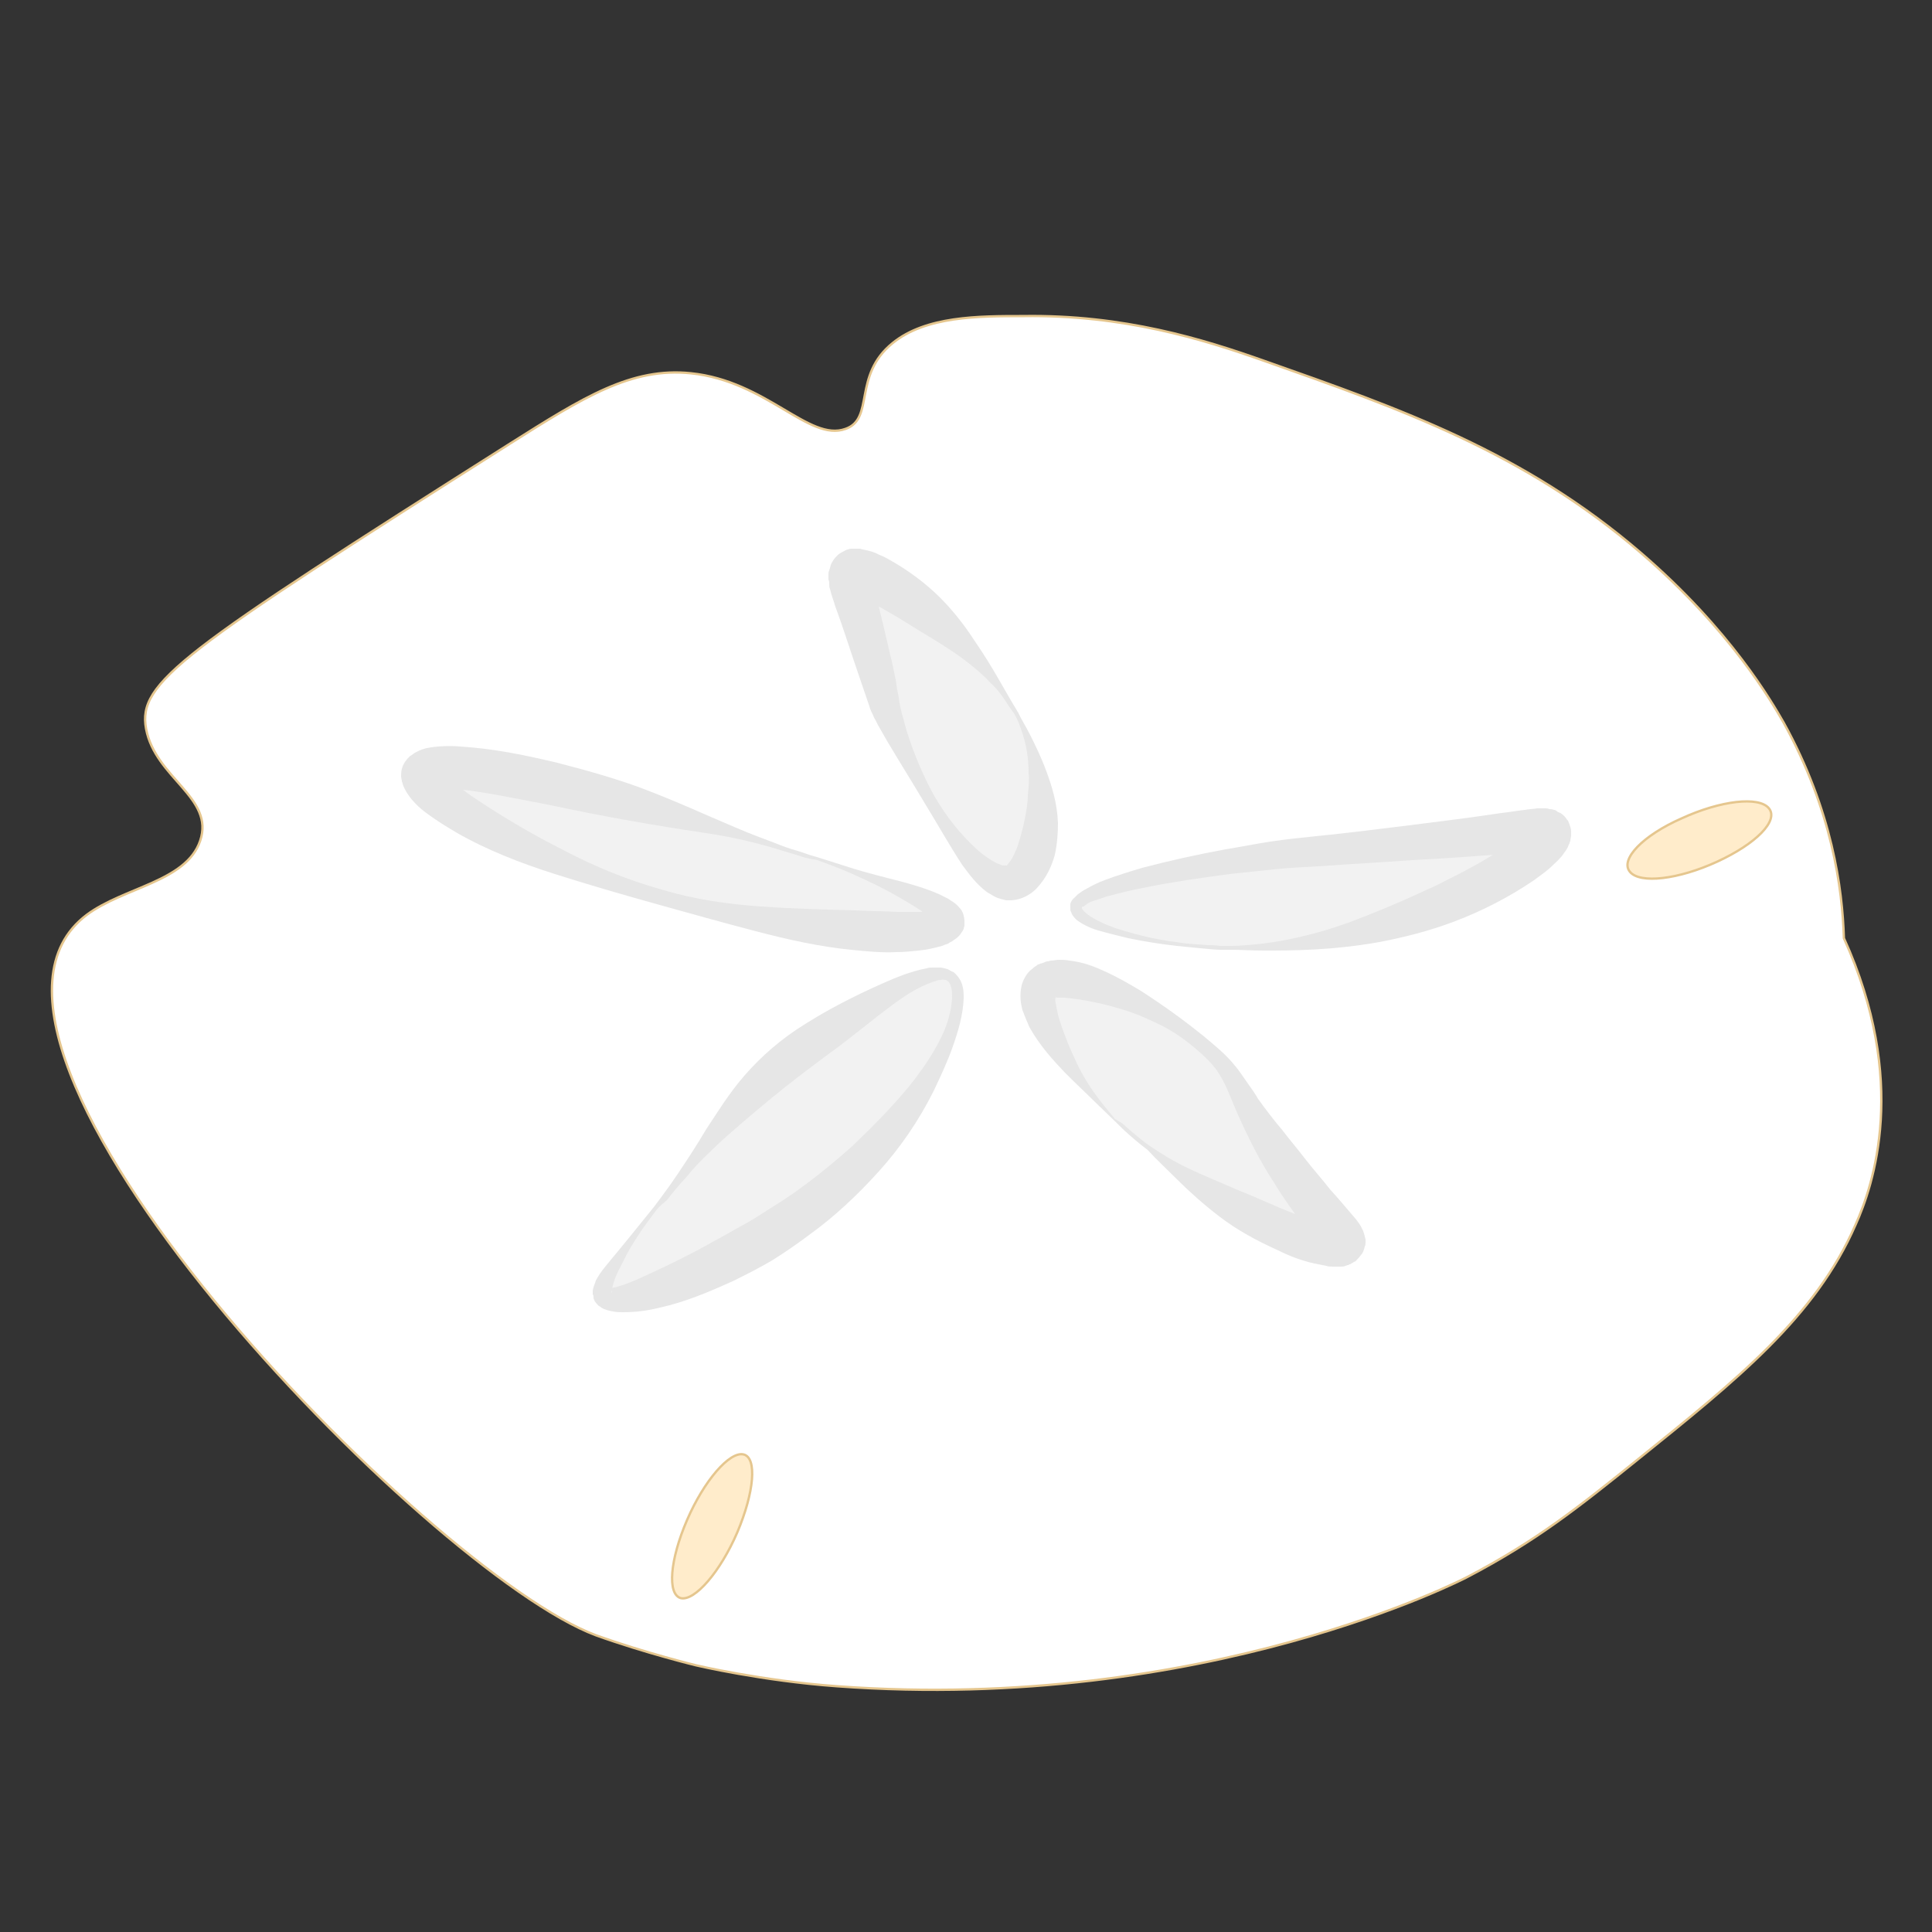 <?xml version="1.0" encoding="utf-8"?>
<!-- Generator: Adobe Illustrator 19.2.1, SVG Export Plug-In . SVG Version: 6.00 Build 0)  -->
<svg version="1.1" id="Layer_1" xmlns="http://www.w3.org/2000/svg" xmlns:xlink="http://www.w3.org/1999/xlink" x="0px" y="0px"
	 viewBox="0 0 250 250" style="enable-background:new 0 0 250 250;" xml:space="preserve">
<rect x="0" y="0" width="250" height="250" fill="#333333" stroke="none"/>
<style type="text/css">
	.st0{fill:#FFFFFF;stroke:#E5C68E;stroke-width:0.303;stroke-miterlimit:10;}
	.st1{fill:#F2F2F2;}
	.st2{fill:#E6E6E6;}
	.st3{fill:#FFECCB;stroke:#E5C68E;stroke-width:0.303;stroke-miterlimit:10;}
</style>
<path class="st0" d="M163.6,46.7c17.6,6.2,33.6,11.8,48.8,24.9c11.6,10,16.9,19.3,18.4,21.9c6.3,11.4,7.6,21.5,7.8,27.9
	c8.4,18.5,3.8,32,1.5,37.1c-5.2,11.9-15.3,20-28.1,30.3c-7.7,6.2-13.2,10.6-22.2,15.3c0,0-33.7,17.6-81.5,14.1
	c-9.7-0.7-18.2-2.7-18.2-2.7s-6.6-1.6-13-3.9c-21.7-8.1-88.1-76.4-65.9-93.2c4.8-3.6,12.9-4.3,14.7-9.6c1.9-5.6-5.8-8.1-7-14.5
	c-1.1-6,4.5-9.9,47.1-36.9c9.5-6,15.7-9.9,23.4-9.1c9.8,1,15.3,8.9,20,7.2c3.8-1.3,0.9-6.9,6.1-11.1c4.3-3.5,11.1-3.5,16.9-3.5
	C145.4,40.7,155.7,43.9,163.6,46.7z"/>
<g>
	<path class="st1" d="M104,110.6c7.7,2.7,19.7,6.8,18.7,8.8c-1.1,2.2-18.5,1.3-33.5-2.3c-19.8-4.8-36.5-14.8-34.5-17.3
		C57.2,97,85.5,104.2,104,110.6z"/>
	<path class="st2" d="M104.1,110.4c0,0,0.5,0.2,1.6,0.5c1,0.3,2.5,0.8,4.4,1.4c1.9,0.6,4.3,1.2,7,1.9c1.4,0.4,2.8,0.8,4.4,1.5
		c0.4,0.2,0.8,0.4,1.2,0.6c0.4,0.3,0.9,0.5,1.4,1.1c0.3,0.3,0.6,0.7,0.7,1.7c0,0.2,0,0.5,0,0.7c0,0.1-0.1,0.2-0.1,0.4l-0.1,0.2
		l-0.2,0.3c-0.1,0.1,0,0.1-0.4,0.5c-0.3,0.3-0.7,0.5-0.8,0.6c-0.2,0.1-0.4,0.2-0.5,0.3c-0.3,0.1-0.6,0.2-0.8,0.3
		c-1.1,0.3-2,0.5-3,0.6c-1,0.1-1.9,0.2-2.9,0.2c-1.9,0.1-3.9-0.1-5.9-0.3c-4-0.4-8.1-1.3-12.3-2.4c-4.2-1.1-8.5-2.3-12.8-3.5
		c-4.3-1.2-8.8-2.5-13.2-3.9c-4.4-1.4-8.8-3.1-12.8-5.4c-1-0.6-2-1.2-3-1.9c-1-0.7-2-1.4-3-2.7l-0.4-0.6c-0.1-0.2-0.3-0.5-0.4-0.8
		c-0.1-0.2-0.1-0.4-0.2-0.6c0-0.2-0.1-0.4-0.1-0.7c0-0.6,0.1-1.2,0.5-1.8c0.1-0.1,0.2-0.3,0.3-0.4c0.7-0.7,0.2-0.2,0.4-0.4l0,0
		l0.2-0.1c0,0,0,0,0.1-0.1l0.3-0.2c0.2-0.1,0.4-0.2,0.6-0.3c0.5-0.2,0.6-0.2,0.9-0.3c0.2,0,0.5-0.1,0.6-0.1c1.5-0.2,2.7-0.2,3.8-0.1
		c4.6,0.3,8.7,1.2,12.5,2.1c3.9,1,7.4,2,10.7,3.2c3.2,1.2,6.2,2.5,8.7,3.6c2.6,1.1,4.8,2.1,6.7,2.8c1.9,0.7,3.3,1.3,4.3,1.6
		C103.6,110.2,104.1,110.4,104.1,110.4z M103.9,110.9c0,0-0.5-0.2-1.6-0.5c-1-0.3-2.5-0.8-4.5-1.3c-1.9-0.5-4.3-1-7.1-1.4
		c-2.7-0.4-5.8-0.9-9.2-1.5c-3.4-0.6-6.9-1.3-10.7-2.1c-3.8-0.7-7.8-1.6-11.7-2c-1-0.1-2-0.2-2.6-0.1c-0.1,0-0.1,0-0.2,0l-0.1,0l0,0
		l0.1,0c0,0,0.1,0,0.1,0c0.1,0,0.2-0.1,0.2-0.2c0,0,0.1-0.1,0.1-0.1c0-0.1,0,0,0,0l-0.2,0.1l0,0c0.1-0.1-0.4,0.4,0.3-0.3
		c0.1-0.1,0.1-0.1,0.2-0.2c0.1-0.2,0.2-0.4,0.2-0.5c0-0.2,0.1-0.3,0.1-0.5c0-0.2,0-0.2,0-0.3c0-0.1,0-0.2-0.1-0.2c0,0,0-0.1,0-0.1
		c0,0,0,0.1,0.1,0.1c0.3,0.5,1.1,1.2,1.8,1.8c0.8,0.6,1.6,1.2,2.5,1.8c3.6,2.4,7.5,4.7,11.5,6.7c4,2.1,8.2,3.8,12.5,5
		c4.3,1.3,8.6,1.9,12.9,2.2c4.2,0.3,8.3,0.4,12.2,0.5c1.9,0.1,3.7,0.1,5.5,0.2c0.9,0,1.7,0,2.6,0c0.8,0,1.6-0.1,2.2-0.1
		c0.2,0,0.3,0,0.4-0.1c0.1,0,0,0,0.1,0c0.1,0-0.1,0.1-0.2,0.2c-0.2,0.3,0,0,0.1,0c-0.1,0.1,0.2-0.3-0.2,0.3l0,0.1
		c0,0.1,0,0.1-0.1,0.2c0,0.2,0,0.3,0,0.4c0.1,0.6,0.2,0.5,0.2,0.6c0-0.1-0.2-0.3-0.4-0.5c-0.2-0.2-0.5-0.4-0.8-0.6
		c-1.2-0.9-2.4-1.6-3.6-2.3c-2.4-1.4-4.6-2.4-6.4-3.2c-1.8-0.8-3.3-1.3-4.3-1.7C104.5,111.1,103.9,110.9,103.9,110.9z"/>
</g>
<g>
	<path class="st1" d="M84.8,156.3c8.3-10.8,12.7-16.4,21-22c5.7-3.9,13.6-9.3,16.7-8.1c4.9,1.9-3,21.5-23.3,34
		c-7.4,4.5-18.4,9.3-20.9,7.8C77.5,167.5,77.1,166.4,84.8,156.3z"/>
	<path class="st2" d="M84.6,156.2c0,0,0.3-0.4,0.9-1.2c0.6-0.8,1.4-1.9,2.4-3.4c1-1.5,2.2-3.3,3.5-5.5c1.4-2.1,2.9-4.6,5-7
		c2.1-2.4,4.7-4.7,7.8-6.6c3-1.9,6.3-3.6,9.9-5.2c1.8-0.8,3.7-1.6,5.8-2c0.3-0.1,0.5-0.1,0.8-0.1c0.3,0,0.6,0,0.9,0
		c0.3,0,0.6,0.1,1,0.2l0.2,0.1c0.2,0.1,0.1,0,0.1,0.1l0,0l0.1,0c0.1,0.1,0.2,0.1,0.4,0.2c1.3,1.1,1.3,2.4,1.3,3.4
		c-0.1,2.2-0.7,4.2-1.4,6.2c-0.7,2-1.6,3.9-2.5,5.8c-1.9,3.8-4.3,7.3-7.1,10.4c-2.8,3.1-5.8,5.9-9,8.2c-1.6,1.2-3.2,2.3-4.8,3.3
		c-1.7,1-3.3,1.8-4.9,2.6c-3.3,1.5-6.4,2.8-9.6,3.5c-1.6,0.4-3.1,0.6-4.8,0.6c-0.4,0-0.8,0-1.3-0.1c-0.5-0.1-1-0.2-1.5-0.5l-0.1-0.1
		l-0.2-0.1l-0.1-0.1c-0.1-0.1-0.5-0.5-0.5-0.7c-0.1-0.1-0.1-0.2-0.1-0.4c0-0.1,0-0.2-0.1-0.3c0-0.2,0-0.4,0-0.5
		c0.1-0.6,0.3-0.9,0.4-1.3c0.7-1.3,1.5-2.1,2.2-3c0.7-0.8,1.3-1.6,1.9-2.3C83.3,157.8,84.6,156.2,84.6,156.2z M85,156.5
		c0,0-0.3,0.4-0.9,1.2c-0.6,0.8-1.4,1.9-2.3,3.4c-0.5,0.8-0.9,1.6-1.4,2.6c-0.5,0.9-1,2-1.2,3.1c0,0.2-0.1,0.5,0,0.5c0,0,0,0,0-0.1
		c0,0,0-0.1,0-0.1c0,0,0-0.1,0-0.1c0,0-0.1-0.1-0.1-0.2c0,0-0.1-0.1-0.1-0.1c0,0-0.1-0.1,0,0l0.1,0.1c-0.2-0.1-0.1,0-0.1-0.1l0,0
		l0,0c0,0,0.2,0,0.4-0.1c0.2,0,0.5-0.1,0.8-0.2c1.1-0.3,2.4-0.9,3.7-1.5c2.6-1.2,5.5-2.6,8.5-4.3c1.5-0.8,3-1.7,4.5-2.5
		c1.5-0.9,3-1.9,4.6-2.9c3-2,6-4.4,8.9-7c2.8-2.7,5.6-5.5,8-8.6c1.2-1.6,2.3-3.2,3.2-5c0.9-1.7,1.5-3.6,1.6-5.5c0-0.4,0-0.9-0.1-1.3
		c-0.1-0.2-0.1-0.4-0.2-0.5c0-0.1-0.1-0.1-0.1-0.2c0,0-0.1-0.1-0.1-0.1c0,0-0.2-0.1-0.3-0.2l-0.1,0l0,0c0,0-0.1-0.1,0.1,0l-0.1,0
		c-0.2,0-0.3-0.1-0.5,0c-0.2,0-0.4,0-0.6,0.1c-0.2,0.1-0.4,0.1-0.6,0.2c-1.7,0.6-3.3,1.6-4.8,2.7c-3,2.2-5.8,4.6-8.6,6.6
		c-2.7,2-5.2,3.9-7.5,5.8c-2.3,1.9-4.4,3.7-6.2,5.3c-1.8,1.7-3.4,3.2-4.5,4.6c-1.2,1.3-2.1,2.4-2.7,3.2
		C85.3,156.1,85,156.5,85,156.5z"/>
</g>
<g>
	<path class="st1" d="M145.3,145.8c-7.1-6.9-13.5-17-9.8-18.8c3.3-1.7,14.9,3.1,21.4,9.3c3.3,3.2,2.7,4.2,7.4,11.5
		c6.3,9.7,10.5,12.7,9.3,13.5C171.4,162.6,155.8,156,145.3,145.8z"/>
	<path class="st2" d="M145.2,146c0,0-1.2-1.2-3.4-3.3c-1.1-1.1-2.4-2.3-4-3.9c-1.5-1.6-3.2-3.4-4.6-5.9c-0.3-0.7-0.6-1.4-0.9-2.2
		c-0.2-0.8-0.4-1.8-0.1-3.2c0.2-0.7,0.6-1.5,1.2-2c0.2-0.1,0.3-0.3,0.5-0.4l0.3-0.2l0.1-0.1l0.1,0c0,0,0.6-0.3,0.3-0.1l0.5-0.2
		c0.1-0.1,0.5-0.1,0.8-0.2c0.3,0,0.7-0.1,1-0.1c0.5,0,0.9,0,1.4,0.1c1.8,0.2,3.3,0.8,4.8,1.5c1.5,0.7,2.9,1.5,4.4,2.4
		c2.8,1.8,5.6,3.8,8.3,6c1.3,1.1,2.7,2.2,3.9,3.7c0.6,0.7,1.1,1.5,1.6,2.2c0.5,0.7,1,1.4,1.4,2.1c1,1.4,2,2.7,3.1,4
		c1,1.3,2.1,2.6,3.1,3.9c1,1.3,2.1,2.5,3.1,3.8c1.1,1.2,2.1,2.4,3.3,3.8c0.3,0.4,0.6,0.7,1,1.6c0.1,0.3,0.2,0.6,0.3,1.1
		c0,0.1,0,0.3,0,0.4c0,0.2,0,0.3-0.1,0.5c-0.1,0.4-0.2,0.8-0.5,1.1c-0.2,0.3-0.5,0.6-0.7,0.8l-0.2,0.1c-0.2,0.1,0.2-0.1-0.5,0.3
		l-0.1,0l-0.1,0.1l0,0l-0.1,0l-0.3,0.1c-0.2,0.1-0.4,0.1-0.6,0.1l-0.3,0l-0.1,0l-0.6,0c-0.3,0-0.6,0-0.9-0.1c-0.5-0.1-1-0.2-1.5-0.3
		c-1.8-0.4-3.3-1-4.7-1.7c-2.9-1.3-5.4-2.7-7.5-4.3c-2.1-1.6-4-3.3-5.5-4.8c-1.5-1.5-2.9-2.8-3.9-3.9
		C146.4,147.2,145.2,146,145.2,146z M145.5,145.6c0,0,0.3,0.3,0.9,0.8c0.6,0.5,1.5,1.3,2.7,2.1c1.2,0.8,2.8,1.8,4.7,2.7
		c1.9,0.9,4.1,1.8,6.4,2.8c2.3,0.9,4.8,2.1,7.4,3.1c1.3,0.5,2.7,1,3.9,1.3c0.3,0.1,0.6,0.1,0.8,0.2c0.1,0,0.2,0,0.3,0c0,0,0,0,0,0
		l0,0l-0.1,0c-0.1,0-0.2,0-0.3,0.1c0,0-0.1,0-0.1,0.1l-0.1,0l0,0l0.1-0.1l0.1,0c-0.7,0.4-0.3,0.1-0.5,0.3l-0.1,0.1
		c-0.1,0.1-0.4,0.3-0.5,0.6c-0.2,0.2-0.3,0.6-0.3,0.8c0,0.1,0,0.2,0,0.4c0,0.1,0,0.2,0,0.3c0,0.3,0.1,0.5,0.1,0.5
		c0.1,0.2-0.1-0.2-0.2-0.4c-0.8-1.1-1.9-2.5-2.9-3.9c-1-1.4-2-2.8-2.9-4.3c-1.9-2.9-3.5-6.1-4.9-9.3c-0.7-1.6-1.3-3.3-2.1-4.6
		c-0.8-1.4-2-2.5-3.3-3.6c-1.3-1.1-2.6-2-4.1-2.8c-1.4-0.7-2.9-1.4-4.4-1.9c-1.5-0.5-3-0.9-4.4-1.2c-1.4-0.3-2.8-0.5-4-0.6
		c-0.3,0-0.5,0-0.8,0c0,0-0.1,0-0.1,0c0,0,0-0.1-0.2,0l-0.5,0.2c-0.3,0.1,0.3-0.1,0.3-0.1l0,0l0,0l0,0c0,0,0,0,0.1-0.1
		c0.1-0.1,0.2-0.2,0.1-0.2c0,0-0.1,0.4,0,0.9c0.1,0.5,0.2,1,0.3,1.5c0.3,1.1,0.7,2.2,1.1,3.2c0.4,1.1,0.9,2.1,1.3,3
		c0.9,1.9,1.9,3.4,2.8,4.6c0.9,1.2,1.7,2.1,2.2,2.7C145.2,145.3,145.5,145.6,145.5,145.6z"/>
</g>
<g>
	<path class="st1" d="M157.9,122.6c-8.9-0.4-18.8-2.9-18.6-5.3c0.2-3.5,23.5-6.5,25.2-6.8c2.8-0.3,3.1-0.3,11-1
		c22.1-2,24.4-2.7,25-2.1C202.2,109.8,181.1,123.6,157.9,122.6z"/>
	<path class="st2" d="M157.9,122.9c0,0-0.5,0-1.5-0.1c-1-0.1-2.3-0.2-4.1-0.4c-1.8-0.2-3.9-0.5-6.3-1c-1.2-0.3-2.5-0.6-3.9-1
		c-0.7-0.2-1.4-0.5-2.1-0.9c-0.3-0.2-0.7-0.4-1-0.8c-0.2-0.2-0.3-0.4-0.4-0.7c-0.1-0.1-0.1-0.3-0.1-0.5l0-0.1l0-0.2l0-0.1l0-0.1
		c0-0.2,0.3-0.7,0.5-0.8c0.2-0.2,0.4-0.4,0.5-0.5c0.4-0.3,0.7-0.5,1.1-0.7c0.7-0.4,1.5-0.8,2.3-1.1c1.6-0.6,3.2-1.1,4.9-1.6
		c3.4-0.9,7-1.7,10.8-2.4c1.9-0.3,3.8-0.7,5.8-1c2-0.3,4-0.5,5.9-0.7c4-0.4,8-0.9,12-1.4c4-0.5,8-1,12-1.6c1-0.1,2-0.3,3-0.4
		c0.5-0.1,1-0.1,1.6-0.2l0.5,0l0.6,0c0.1,0,0.3,0,0.5,0.1c0.2,0,0.3,0,0.6,0.1c0.1,0,0.3,0.1,0.4,0.2c0.1,0.1,0.2,0.1,0.4,0.2
		c0.2,0.1,0.3,0.2,0.5,0.4c0.2,0.2-0.1-0.2,0.4,0.5l0,0l0.1,0.1c0.1,0.2,0.2,0.5,0.3,0.8c0.1,0.3,0.1,0.5,0.1,0.6c0,0.2,0,0.3,0,0.5
		c0,0.2-0.1,0.5-0.1,0.7c-0.1,0.2-0.1,0.4-0.2,0.5c-0.2,0.6-0.5,0.9-0.7,1.2c-0.4,0.6-0.9,1-1.3,1.4c-0.8,0.8-1.7,1.4-2.5,2
		c-3.4,2.3-6.8,4-10.2,5.3c-3.4,1.3-6.7,2.1-9.8,2.7c-6.2,1.1-11.3,1.1-14.9,1.1c-1.8,0-3.2-0.1-4.1-0.1
		C158.4,122.9,157.9,122.9,157.9,122.9z M157.9,122.4c0,0,0.5,0,1.4,0c0.9,0,2.3-0.1,4.1-0.3c1.7-0.2,3.9-0.6,6.2-1.2
		c2.4-0.6,5-1.5,7.7-2.6c2.8-1.1,5.7-2.4,8.7-3.8c3-1.5,6.2-3.1,9-5.1c0.7-0.5,1.4-1,2-1.5c0.3-0.2,0.5-0.5,0.7-0.7
		c0.1-0.1,0.1-0.2,0.1,0c0,0,0,0.1-0.1,0.2c0,0.1-0.1,0.2-0.1,0.3c0,0.1,0,0.2,0,0.3c0,0.1,0,0.2,0.1,0.4c0.1,0.2,0.1,0.4,0.3,0.6
		c0,0.1,0,0,0,0l0,0c0.5,0.7,0.2,0.3,0.4,0.5c0.1,0.1,0.2,0.2,0.3,0.3l0.3,0.2c0.1,0,0.1,0.1,0.2,0.1l0.2,0.1c0,0,0.1,0,0.1,0
		c-0.1,0-0.1,0-0.2,0l-0.3,0c-0.4,0-0.9,0-1.3,0.1c-1,0.1-2,0.1-2.9,0.2c-4,0.3-8,0.6-12.1,0.8c-4,0.3-8.1,0.5-12.1,0.8
		c-2,0.1-3.9,0.2-5.8,0.4c-1.9,0.2-3.8,0.4-5.7,0.6c-3.7,0.5-7.3,1-10.7,1.7c-1.7,0.3-3.3,0.7-4.8,1.1c-0.8,0.2-1.5,0.5-2.2,0.7
		c-0.3,0.1-0.7,0.3-0.9,0.5c-0.2,0.1-0.2,0.2-0.3,0.2c-0.1,0.1,0,0-0.1,0c0,0-0.1,0-0.1,0.1l0,0.1l0,0.1c0-0.1,0,0.2,0-0.1l0,0
		c0,0,0,0,0,0c0,0,0,0.1,0.1,0.2c0.1,0.2,0.4,0.4,0.6,0.6c0.5,0.4,1.1,0.7,1.7,1c1.2,0.6,2.5,1,3.6,1.3c2.4,0.7,4.5,1.1,6.2,1.3
		c1.7,0.3,3.1,0.3,4.1,0.4C157.4,122.3,157.9,122.4,157.9,122.4z"/>
</g>
<g>
	<path class="st1" d="M131,91.4c6.4,10.9,3.6,22.6-0.5,22.9c-4.6,0.3-12.7-13.9-15.6-21.7c-0.9-2.3-0.2-1.2-3.6-12.6
		c-1.4-4.8-1.8-5.8-0.9-6C112.9,73.5,125.3,81.8,131,91.4z"/>
	<path class="st2" d="M131.2,91.3c0,0,0.2,0.3,0.6,1c0.3,0.7,0.9,1.6,1.5,2.8c0.6,1.2,1.4,2.8,2.1,4.7c0.7,1.9,1.4,4.1,1.5,6.7
		c0,1.3-0.1,2.7-0.4,4.1c-0.4,1.4-1,2.9-2.4,4.4c-0.7,0.7-1.8,1.4-3.2,1.5l-0.1,0c-0.4,0-0.1,0-0.2,0l0,0l-0.1,0l-0.3,0
		c-0.4-0.1-0.8-0.2-1.1-0.3c-0.5-0.2-0.9-0.5-1.3-0.7c-1.5-1.1-2.4-2.4-3.3-3.6c-1.7-2.6-3.2-5.3-4.8-7.9c-1.6-2.7-3.3-5.4-4.9-8.1
		c-0.4-0.7-0.8-1.4-1.2-2.1l-0.3-0.6c-0.1-0.2-0.2-0.3-0.3-0.6c-0.2-0.4-0.4-0.8-0.5-1.2c-0.5-1.5-1-2.9-1.5-4.4
		c-1-2.9-1.9-5.8-2.9-8.5c-0.2-0.7-0.5-1.4-0.7-2.3c-0.1-0.2-0.1-0.4-0.1-0.7c0-0.1,0-0.3-0.1-0.5c0-0.1,0-0.4,0-0.7
		c0-0.1,0-0.3,0.1-0.5l0.1-0.3c0-0.1,0.1-0.3,0.1-0.4c0.2-0.5,0.7-1.2,1.2-1.5c0.3-0.2,0.6-0.3,0.7-0.4c0.1,0,0.2-0.1,0.3-0.1
		c0.2,0-0.2,0,0.4-0.1l0,0l0.1,0l0.1,0l0.1,0c0.3,0,0.6,0,0.8,0c0.2,0,0.3,0.1,0.5,0.1c0.3,0.1,0.5,0.1,0.8,0.2
		c0.5,0.1,0.9,0.3,1.3,0.5c0.8,0.3,1.4,0.7,2.1,1.1c2.5,1.5,4.6,3.2,6.3,5c1.7,1.8,3,3.6,4.1,5.3c1.1,1.6,2,3.1,2.7,4.3
		C130.4,89.9,131.2,91.3,131.2,91.3L131.2,91.3z M130.7,91.6c0,0-0.2-0.3-0.6-0.9c-0.4-0.6-1-1.5-2-2.4c-0.9-1-2.2-2.1-3.7-3.2
		c-1.5-1.1-3.3-2.2-5.3-3.4c-1.9-1.2-4-2.5-6.1-3.6c-0.5-0.3-1.1-0.5-1.6-0.7c-0.3-0.1-0.5-0.2-0.7-0.3c-0.1,0-0.2-0.1-0.2-0.1
		c0,0-0.1,0,0,0c0.1,0,0.2,0,0.3,0c0,0,0,0,0,0l-0.1,0l-0.1,0l0,0c0.6-0.1,0.2,0,0.4-0.1c0.1,0,0.1,0,0.2-0.1c0.1,0,0.3-0.1,0.5-0.3
		c0.2-0.1,0.4-0.3,0.6-0.5c0.2-0.2,0.3-0.4,0.3-0.6c0-0.1,0.1-0.2,0.1-0.3c0,0,0-0.1,0-0.2c0-0.1,0-0.2,0-0.3c0-0.1,0-0.2,0-0.1
		c0,0,0,0,0,0.1c0,0.1,0,0.2,0.1,0.3c0.1,0.6,0.3,1.3,0.5,1.9c0.7,2.8,1.4,5.8,2.1,8.8c0.2,0.8,0.3,1.5,0.5,2.3
		c0.1,0.8,0.2,1.5,0.4,2.3c0.1,1.3,0.6,2.8,1,4.3c0.9,2.9,2.1,5.8,3.6,8.5c1.5,2.6,3.4,5,5.5,6.9c1,0.9,2.2,1.7,3.1,2
		c0.2,0.1,0.4,0.1,0.6,0.1c0.1,0,0-0.1,0,0l0.3,0l0.1,0l0,0c-0.1,0,0.2,0-0.2,0l0,0c0-0.1,0.1-0.1,0.3-0.4c0.4-0.5,0.9-1.5,1.2-2.5
		c0.3-1,0.6-2,0.8-3.1c0.2-1,0.4-2.1,0.4-3.1c0.1-1,0.2-2,0.1-2.9c0-1.9-0.3-3.5-0.7-4.8c-0.4-1.3-0.8-2.3-1.2-2.9
		C130.9,91.9,130.7,91.6,130.7,91.6L130.7,91.6z"/>
</g>
<path class="st3" d="M88.9,196.7c2.2-5.1,5.5-8.9,7.3-8.5c1.8,0.4,1.4,4.9-0.8,10.1c-2.2,5.1-5.5,8.9-7.3,8.5
	C86.3,206.3,86.7,201.8,88.9,196.7z"/>
<path class="st3" d="M217.6,105.9c5-2.3,10-2.9,11.3-1.3s-1.7,4.6-6.7,6.9c-5,2.3-10,2.9-11.3,1.3S212.6,108.1,217.6,105.9z"/>
</svg>
